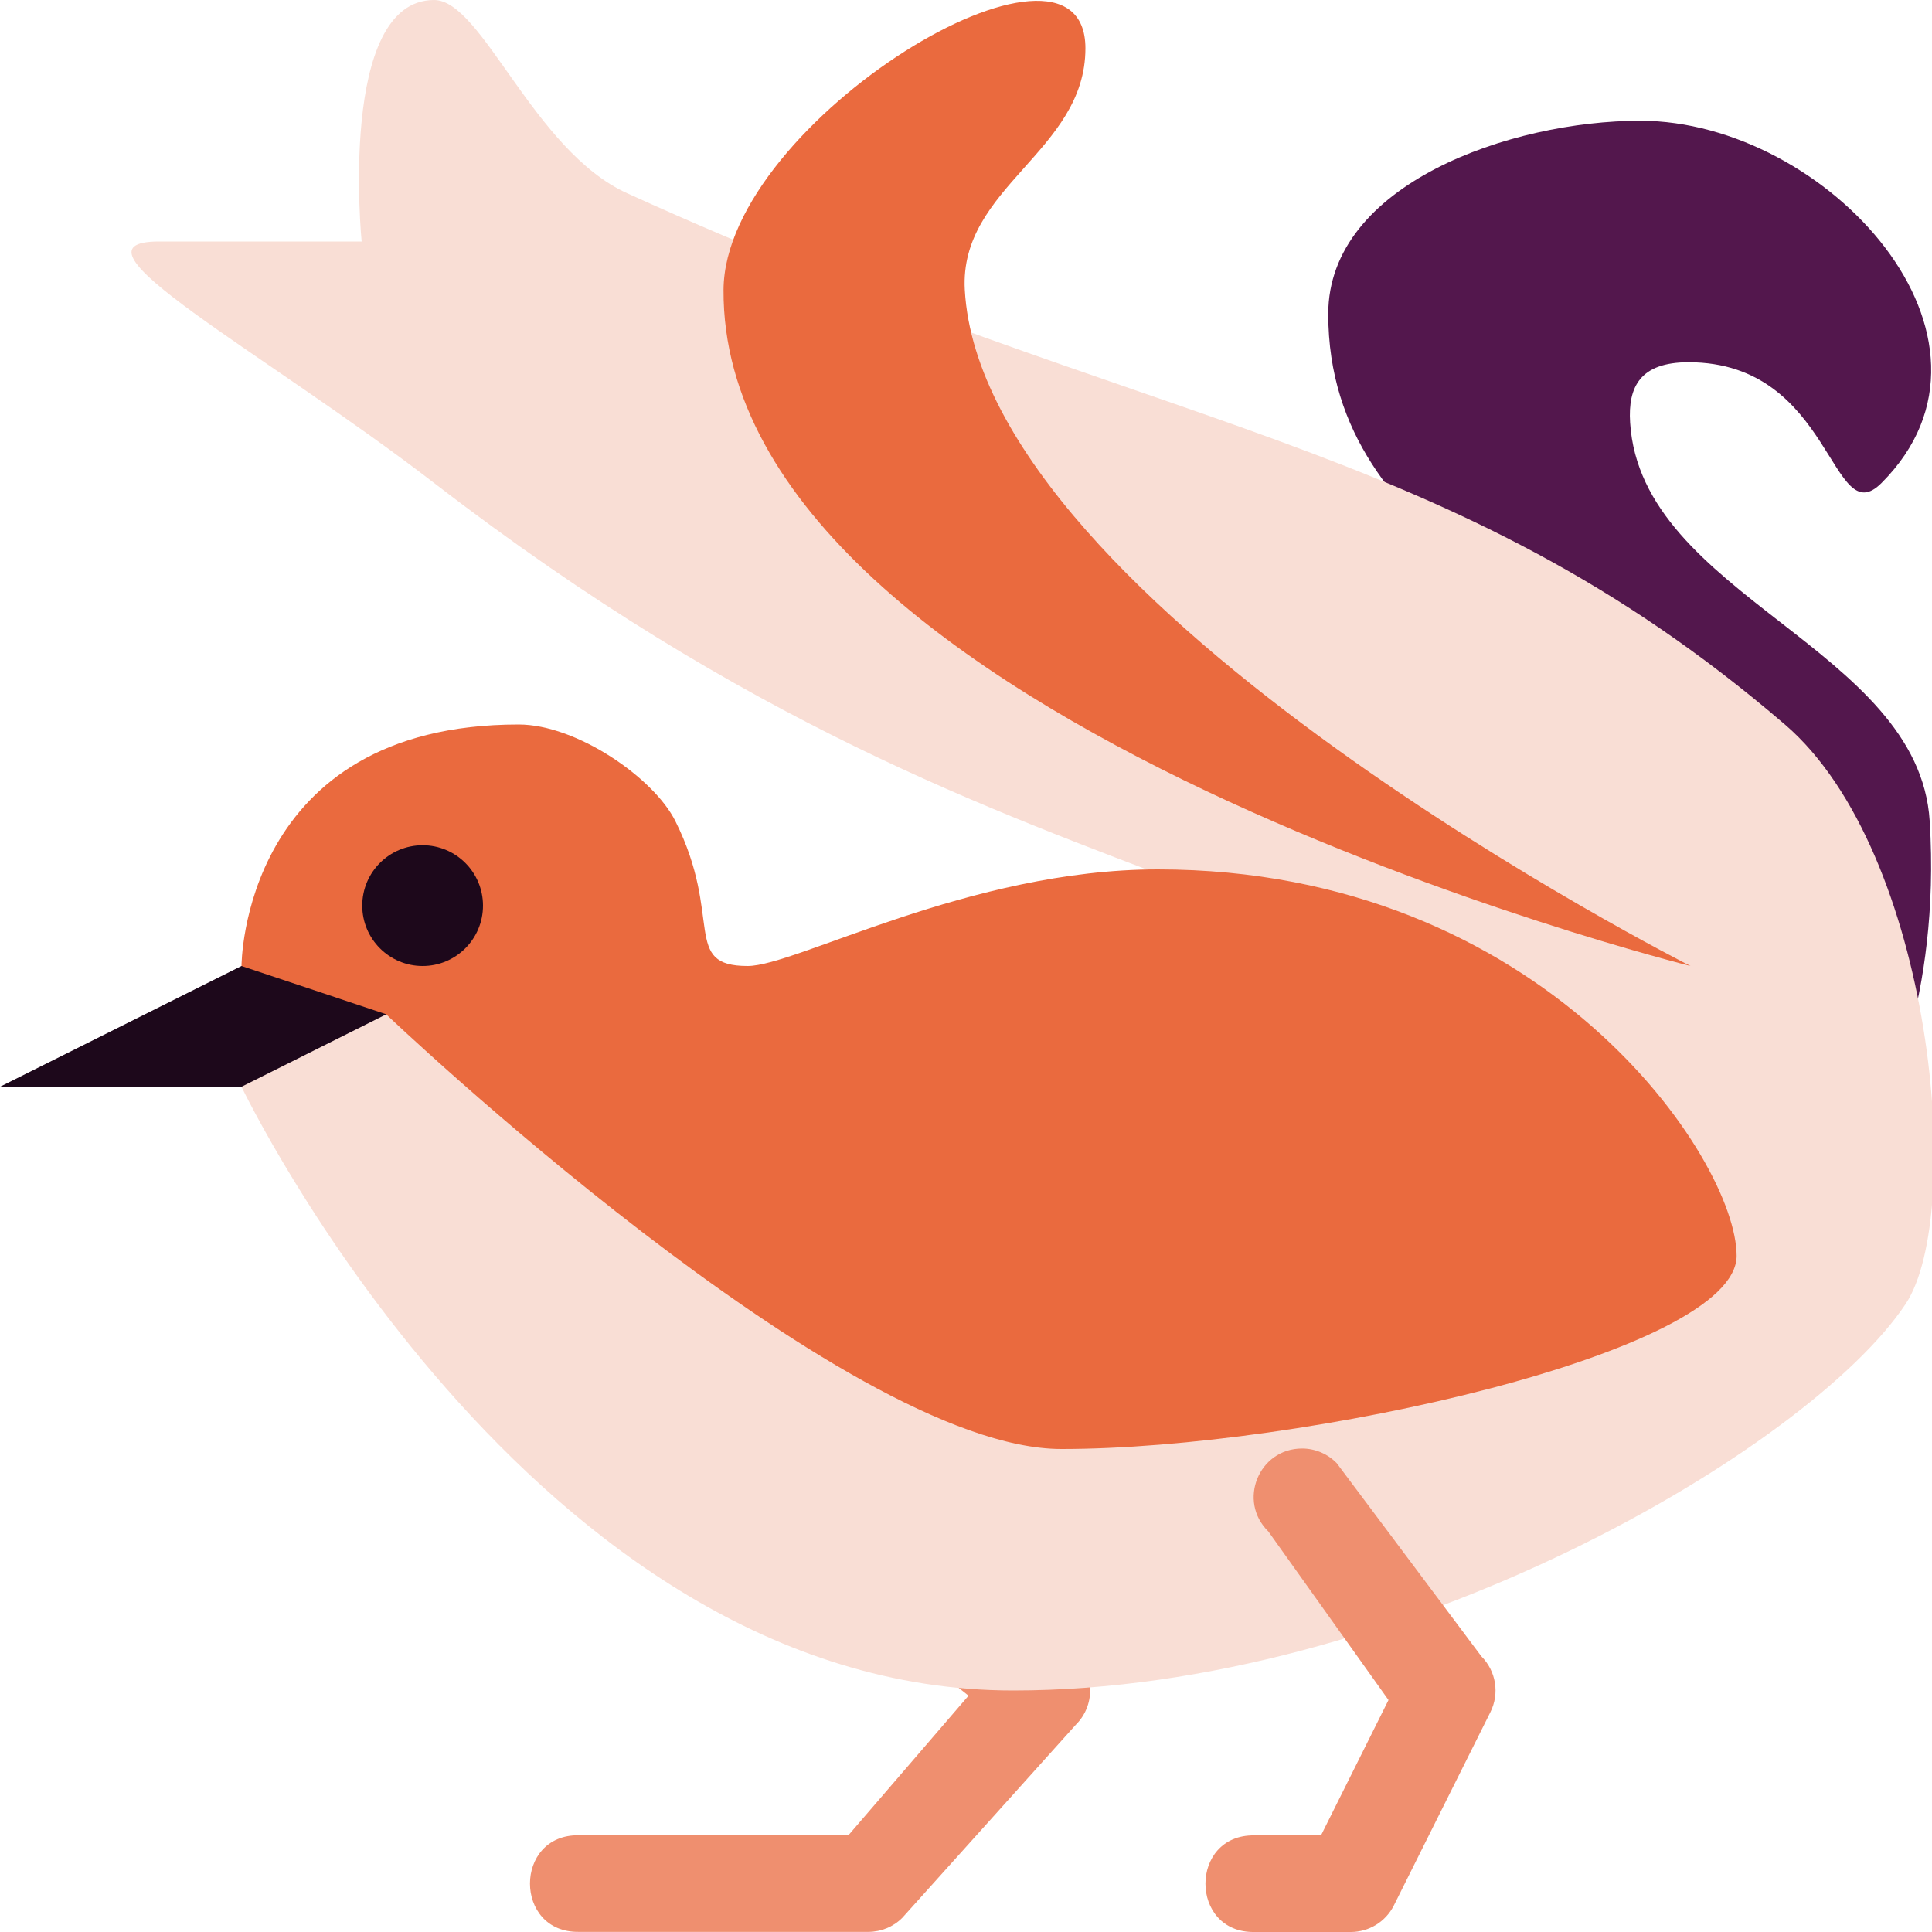 <svg width="16" height="16" version="1.1" xmlns="http://www.w3.org/2000/svg">
 <path d="m 11.986,10.4 c 0,0 1.976,-2.226 1.598,-4 C 13.288,5.014 11,4.6 11,2.6 11,1.525 12.511,1 13.584,1 15.127,1 16.781,2.8 15.582,4 15.161,4.422 15.182,3 13.984,3 13.584,3 13.481,3.202 13.5,3.5 c 0.09,1.439 2.391,1.861 2.481,3.3 0.093,1.488 -0.4,2.4 -0.4,2.4 z" style="fill:#53174d"/>
 <path d="m5.572 11.197c-0.379 0.015-0.525 0.501-0.218 0.723l2.667 2.123-0.995 1.156h-2.232c-0.54-0.008-0.54 0.808 0 0.8h2.397c0.106-2e-5 0.208-0.042 0.282-0.117l1.438-1.6c0.172-0.172 0.152-0.457-0.043-0.603l-3.037-2.4c-0.074-0.057-0.167-0.087-0.261-0.083z" style="fill:#ef8f6f"/>
 <path d="m2 9s2.395 5 6.39 5c3.196 0 6.592-2 7.391-3.2 0.496-0.744 0.231-3.744-0.999-4.8-2.797-2.4-5.194-2.4-9.589-4.4-0.776-0.353-1.199-1.6-1.598-1.6-0.799 0-0.6 2-0.6 2s-1.278 7.7e-6 -1.678 7.7e-6c-0.853 0 0.861 0.909 2.278 2 5.194 4 7.991 2.8 10.787 6.4-2.397 0.4-10.787-3.2-10.787-3.2z" style="fill:#f9ded5"/>
 <path d="m2 8s0-2 2.295-2c0.48 3e-7 1.12 0.442 1.298 0.8 0.4 0.8 0.05 1.2 0.599 1.2 0.4 0 1.837-0.8 3.396-0.8 3.196 0 4.794 2.4 4.794 3.2 0 0.8-3.596 1.601-5.593 1.6-1.813-0.001-5.591-3.6-5.591-3.6l-1.201-2.55e-5z" style="fill:#ea6a3e"/>
 <path d="M 14,8 C 14,8 5.971,6 5.992,2.4 6,1 8.989,-0.8 8.989,0.4 8.989,1.254 7.943,1.548 7.99,2.4 8.136,5.036 14,8 14,8 Z" style="fill:#ea6a3e"/>
 <path d="m2 8-2 1h2l1.199-0.6z" style="fill:#1d081b"/>
 <path d="m10.783 11.996c-0.359 9.5e-5 -0.536 0.436-0.279 0.687l0.995 1.396-0.559 1.121h-0.552c-0.54-0.008-0.54 0.808 0 0.8h0.799c0.151 1.1e-5 0.29-0.086 0.357-0.221l0.799-1.6c0.077-0.154 0.047-0.34-0.075-0.462l-1.198-1.6c-0.075-0.077-0.179-0.121-0.286-0.121z" style="fill:#ef8f6f"/>
 <circle cx="3.5" cy="7.5" r=".5" style="fill:#1d081b"/>
</svg>

